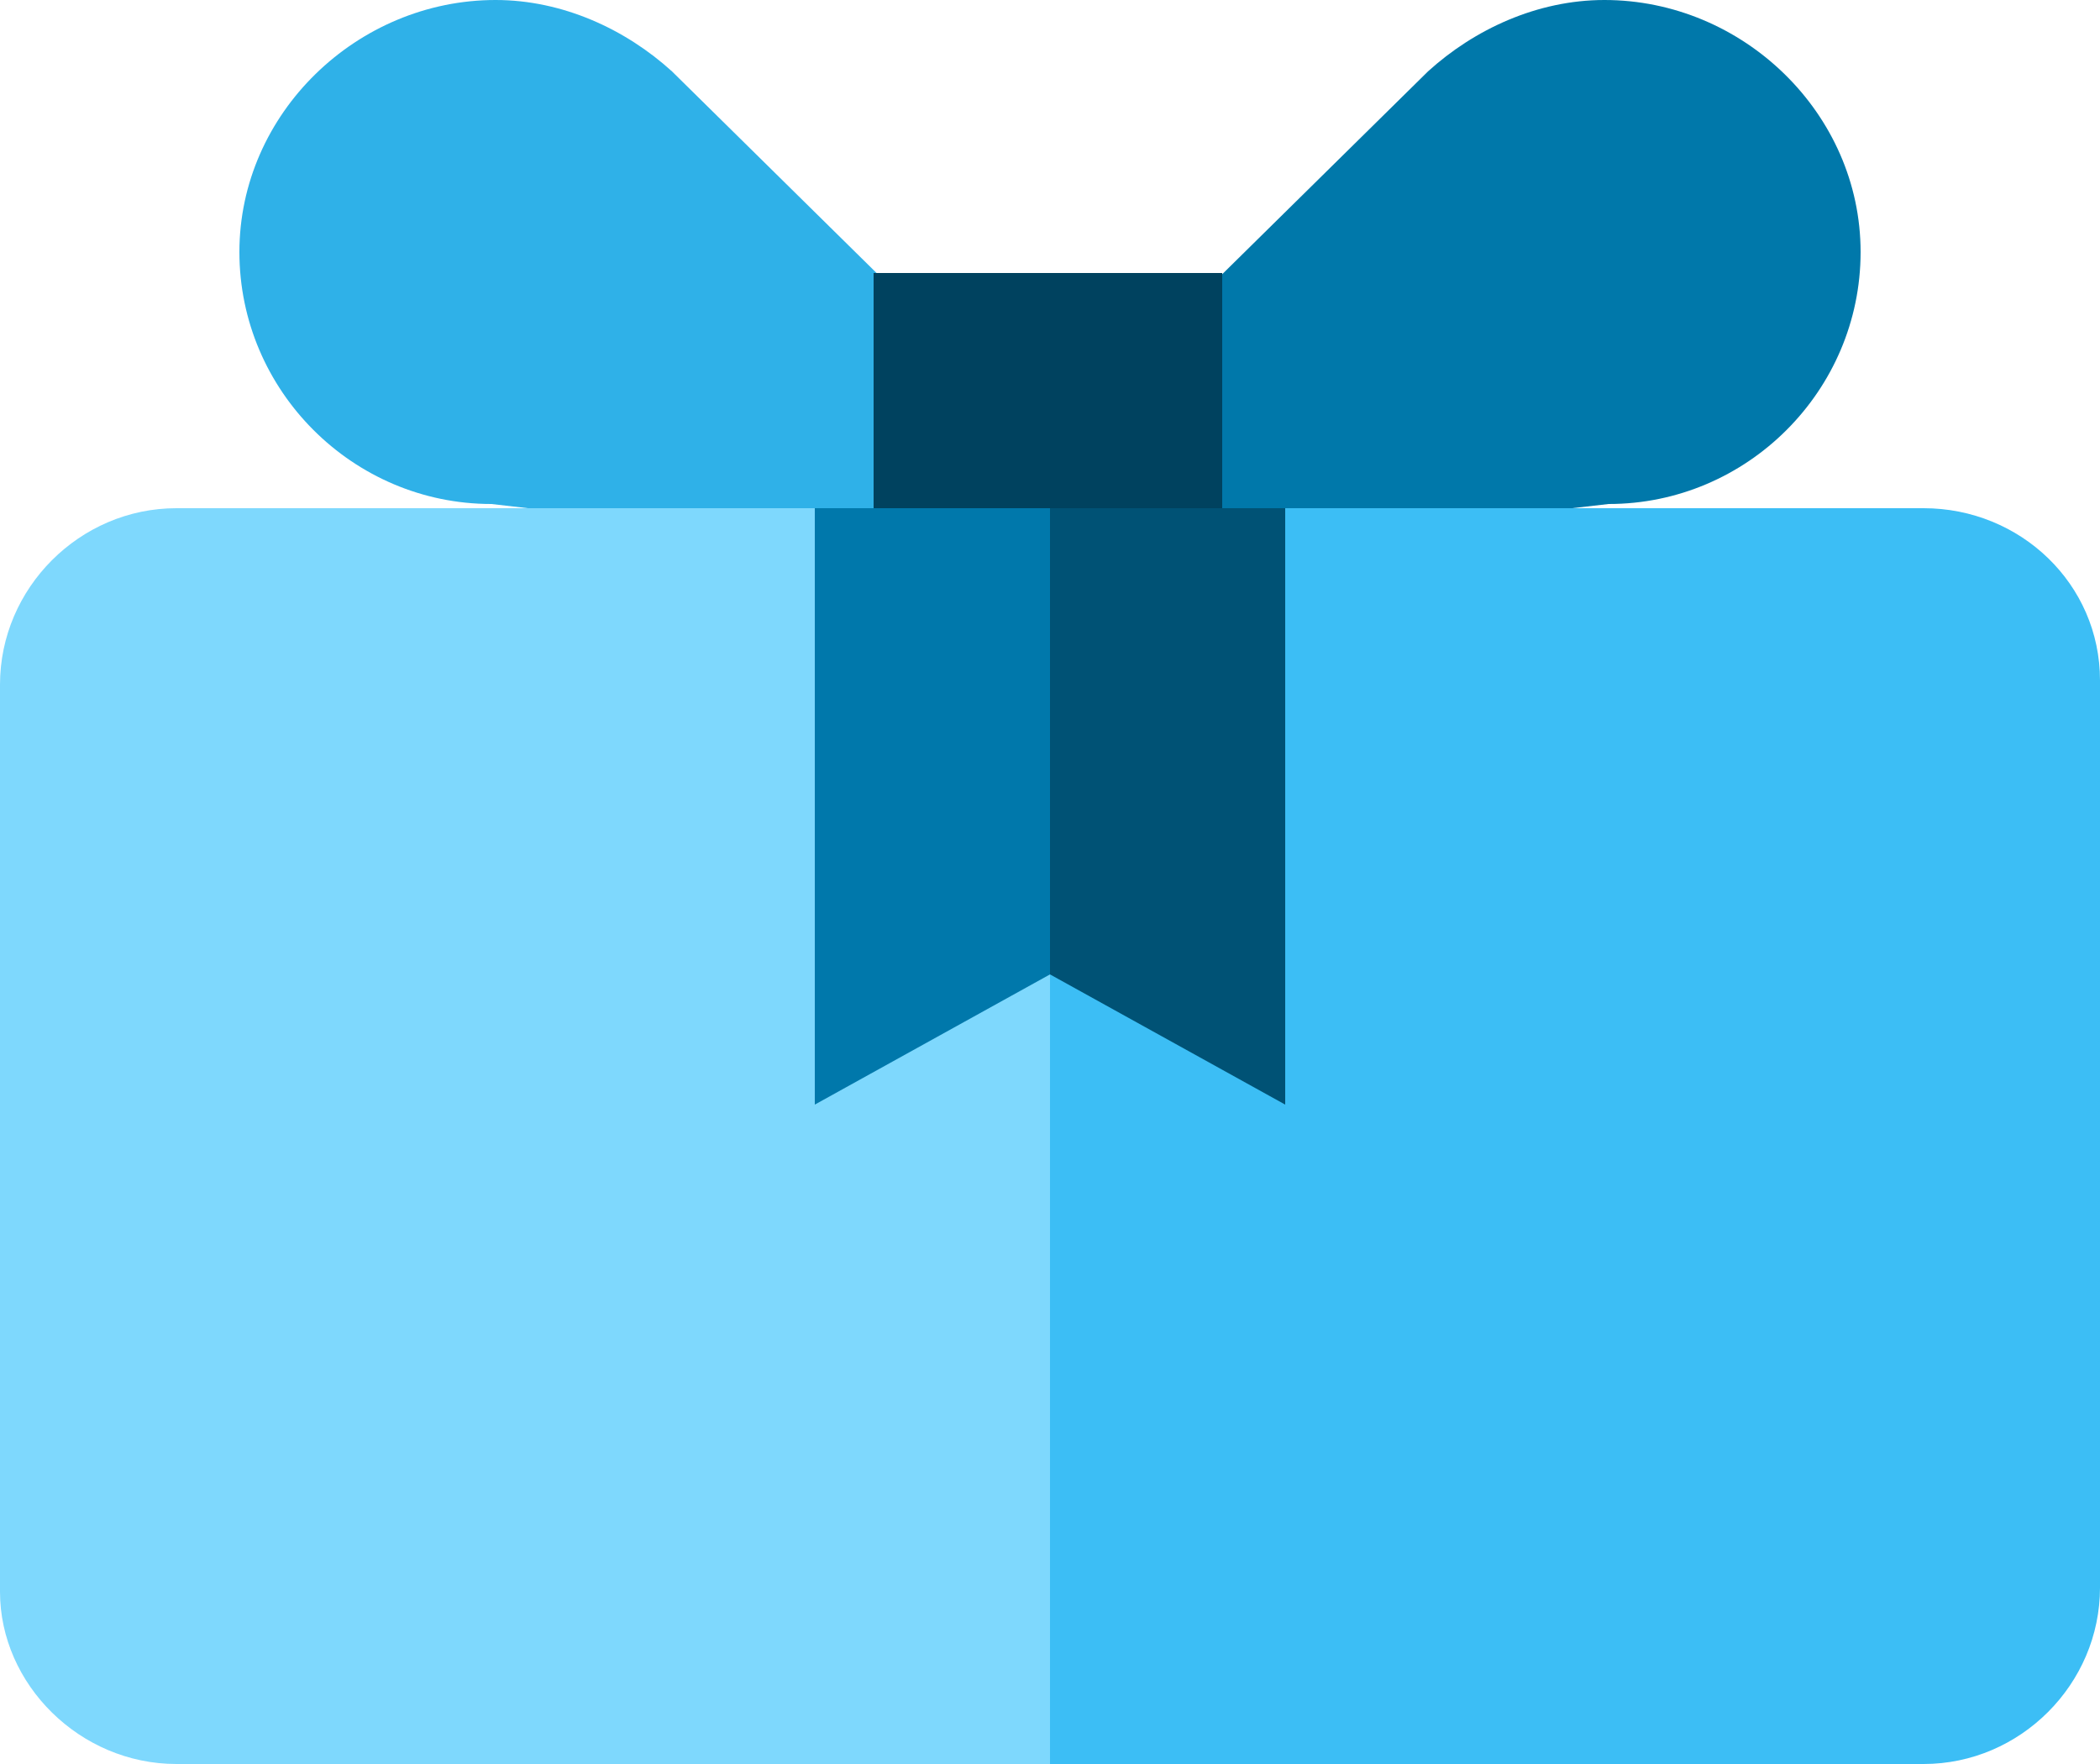 <?xml version="1.0" encoding="utf-8"?>
<!-- Generator: Adobe Illustrator 23.0.1, SVG Export Plug-In . SVG Version: 6.00 Build 0)  -->
<!DOCTYPE svg PUBLIC "-//W3C//DTD SVG 1.1//EN" "http://www.w3.org/Graphics/SVG/1.1/DTD/svg11.dtd">
<svg version="1.1" id="Layer_1" xmlns:x="http://ns.adobe.com/Extensibility/1.0/" xmlns:i="http://ns.adobe.com/AdobeIllustrator/10.0/" xmlns:graph="http://ns.adobe.com/Graphs/1.0/"
	 xmlns="http://www.w3.org/2000/svg" xmlns:xlink="http://www.w3.org/1999/xlink" x="0px" y="0px" viewBox="0 0 50 42"
	 style="enable-background:new 0 0 50 42;" xml:space="preserve">
<style type="text/css">
	.st0{fill:#0078AA;}
	.st1{fill:#2FB1E8;}
	.st2{fill:#00425F;}
	.st3{fill:#3CBEF5;}
	.st4{fill:#7ED8FD;}
	.st5{fill:#005275;}
	.st6{fill:#0078AB;}
</style>
<g>
	<path class="st0" d="M38.2,0c-1.6,0-3.1,0.7-4.2,1.7l-6.9,6.8l-1,4.9l12.2-1.4c3.3,0,6-2.7,6-6S41.5,0,38.2,0z"/>
	<path class="st1" d="M11.8,0c1.6,0,3.1,0.7,4.2,1.7l6.9,6.8l1,4.9l-12.2-1.4c-3.3,0-6-2.7-6-6S8.5,0,11.8,0z"/>
	<rect x="20.8" y="6.5" class="st2" width="8.3" height="7"/>
	<path class="st3" d="M45.8,12.1H25l-7.3,12.9L25,42h20.8c2.3,0,4.2-1.9,4.2-4.2V16.2C50,13.9,48.1,12.1,45.8,12.1z"/>
	<path class="st4" d="M4.2,12.1c-2.3,0-4.2,1.9-4.2,4.2v21.6C0,40.1,1.9,42,4.2,42H25V12.1H4.2z"/>
	<g>
		<polygon class="st5" points="30.6,12.1 30.6,26.3 25,23.2 22.2,22.2 25,12.1 		"/>
		<polygon class="st6" points="25,12.1 25,23.2 19.4,26.3 19.4,12.1 		"/>
	</g>
</g>
</svg>
